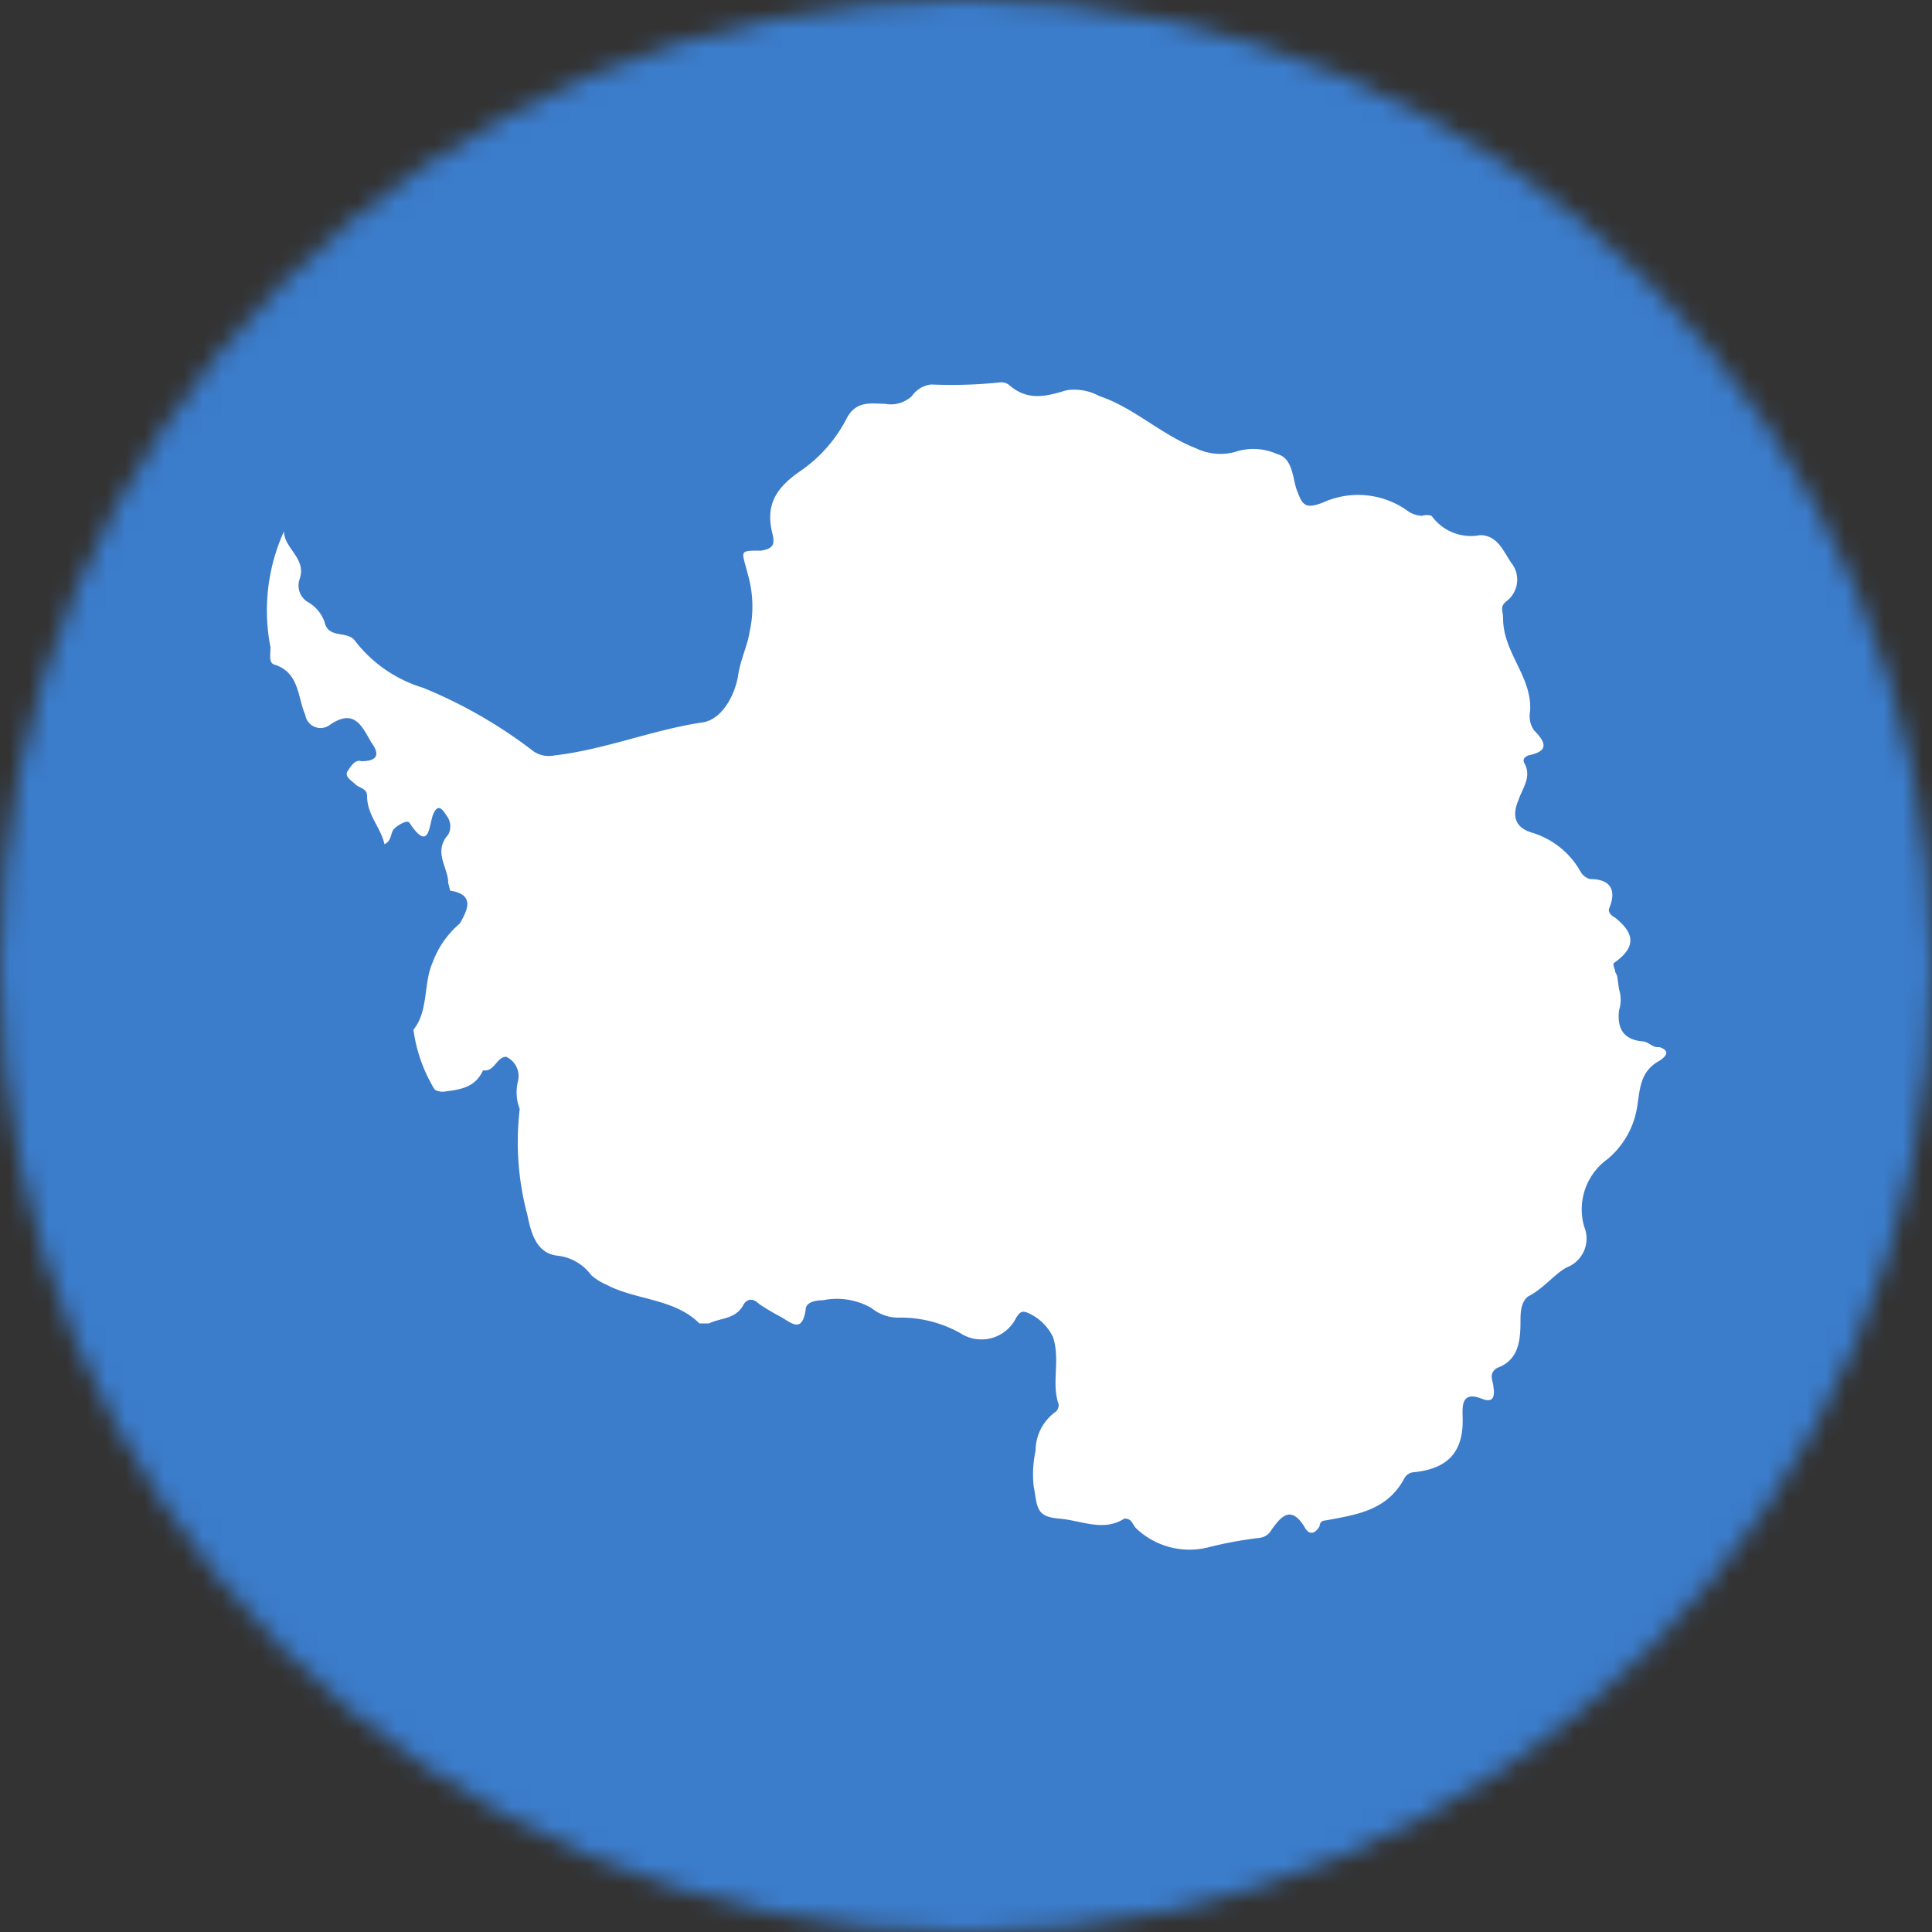 <svg xmlns="http://www.w3.org/2000/svg" viewBox="0 0 100 100"><rect x="0" y="0" width="100" height="100" fill="#333333" stroke="none"/><mask id="a"><circle cx="50" cy="50" r="50" fill="#fff"/></mask><g mask="url(#a)"><rect width="100" height="100" fill="#3b7ccb"/><path fill="#fff" d="M85.8 54.2c-.3 0-.5-.3-.8-.3-1-.1-1.3-.7-1.2-1.6a2.5 2.5 0 0 1-.6 0 2 2 0 0 1-.6 0 2 2 0 0 0 .6 0 2.5 2.5 0 0 0 .6 0 1.8 1.8 0 0 0 0-1.1l-.1-.7-.1-.2c0-.2-.2-.4 0-.5 1.1-.8 1-1.5 0-2.3-.2-.1-.4-.3-.3-.5.4-1 0-1.5-1-1.5a.8.8 0 0 1-.5-.4 4.3 4.3 0 0 0-2.5-2c-1-.3-1-1-.7-1.7.2-.6.7-1.2.3-1.9-.1-.2 0-.3.2-.4 1-.2 1-.6.3-1.3a1.3 1.3 0 0 1-.2-1c.1-1.8-1.4-3-1.4-4.8 0-.4-.2-.6.2-.9a1.4 1.4 0 0 0 .2-2c-.4-.6-.7-1.4-1.6-1.4a2.5 2.5 0 0 1-2.5-1 .8.8 0 0 0-.5 0 1.4 1.4 0 0 1-.8-.3 4.4 4.4 0 0 0-4.3-.4c-1 .4-1.1.1-1.4-.7-.2-.6-.2-1.6-1-1.8a3 3 0 0 0-2.2-.1 2.9 2.9 0 0 1-2-.2c-1.8-.7-3.2-2.1-5-2.7a2.7 2.7 0 0 0-1.7-.3c-1 .3-2 .6-3-.3a.7.7 0 0 0-.5-.1 24.3 24.3 0 0 1-3.5.1 1.4 1.4 0 0 0-1 .6 1.6 1.6 0 0 1-1.4.4c-.7 0-1.5-.2-2 .8a7.4 7.4 0 0 1-2.4 2.7c-1.3.9-1.8 1.8-1.4 3.3.1.5 0 .7-.6.8-1.2 0-1 0-.7 1.2a6 6 0 0 1 .1 3c-.1.7-.5 1.5-.6 2.3-.2 1.1-.9 2.3-1.9 2.4-2.6.4-5 1.4-7.6 1.7a1.4 1.4 0 0 1-1.2-.3 24.6 24.6 0 0 0-5.6-3.2 7 7 0 0 1-3.5-2.4c-.4-.6-1.4-.1-1.6-1a1.9 1.9 0 0 0-.8-1 1 1 0 0 1-.5-1.2c.4-1.1-.8-1.6-.8-2.5a9.9 9.9 0 0 0-.7 6c0 .4-.1.8.2.9 1.3.4 1.2 1.7 1.6 2.6a.8.8 0 0 0 1.3.5c1.2-.8 1.6 0 2.1.9.3.4.6 1-.5 1-.3-.1-.5.2-.7.5s.2.5.4.7.6.2.6.6c0 1 .7 1.6.9 2.5.4-.2.3-.6.5-.8s.7-.5.8-.3c1 1.5 1 .2 1.2-.4.2-.5.4-.5.7 0a.9.9 0 0 1 .1 1c-.8.9 0 1.7 0 2.5l.1.4c1.3.2.9 1 .5 1.7a4.8 4.8 0 0 0-1.4 2c-.5 1.1-.2 2.5-1 3.5a8 8 0 0 0 1.1 3.1.8.8 0 0 0 .5.1c.8-.1 1.6-.2 2-1.1.6.1.7-.7 1.2-.7a1.1 1.1 0 0 1 .6 1.3 2.4 2.4 0 0 0 .1 1.4 14.6 14.6 0 0 0 .4 5.5c.2 1 .5 2 1.6 2.1a2.5 2.5 0 0 1 1.7 1 2.9 2.9 0 0 0 .8.5c1.5.8 3.5.7 4.8 2h.5c.6-.3 1.4-.2 1.8-1 .2-.3.5-.3.8 0a12 12 0 0 0 1 .6c.6.3 1.2 1 1.4-.3 0-.4.5-.5.9-.5a3.6 3.6 0 0 1 2.5.4 2.2 2.2 0 0 0 1.4.5 6.3 6.3 0 0 1 3.2.8 2 2 0 0 0 2.9-.8c.2-.3.3-.4.7-.2a2.6 2.6 0 0 1 1.2 1.2c.4 1.2-.1 2.4.3 3.5 0 0 0 .3-.2.4a2.5 2.5 0 0 0-1 2 5.7 5.7 0 0 0-.1 1.8c.2 1.1.1 1.6 1.3 1.7s2.3.7 3.4 0c.4 0 .4.3.6.5a4 4 0 0 0 3.7 1 20.4 20.4 0 0 1 2.7-.5.8.8 0 0 0 .6-.4c.5-.7 1-1.3 1.7-.2.2.4.5.5.8 0 0 0 0-.3.3-.3 1.6-.3 3.2-.5 4.1-2.2a.6.6 0 0 1 .5-.3c1.9-.2 2.6-1.2 2.5-3 0-.5 0-1.2 1-.8.5.2.7 0 .6-.6 0-.3-.3-.7.2-1 1.1-.4 1.2-1.4 1.2-2.4 0-.4 0-1 .4-1.3.8-.4 1.4-1.2 2-1.5a1.6 1.6 0 0 0 .9-2.1 3.2 3.2 0 0 1 1.2-3.5 4.4 4.4 0 0 0 1.5-2.5c.2-1 .1-2 1.2-2.6.3-.2.6-.5 0-.7zm-44.2-1.3a1 1 0 0 1-.2 0 1 1 0 0 0 .2 0zm40-2.2v.3zm1-.3z"/></g></svg>